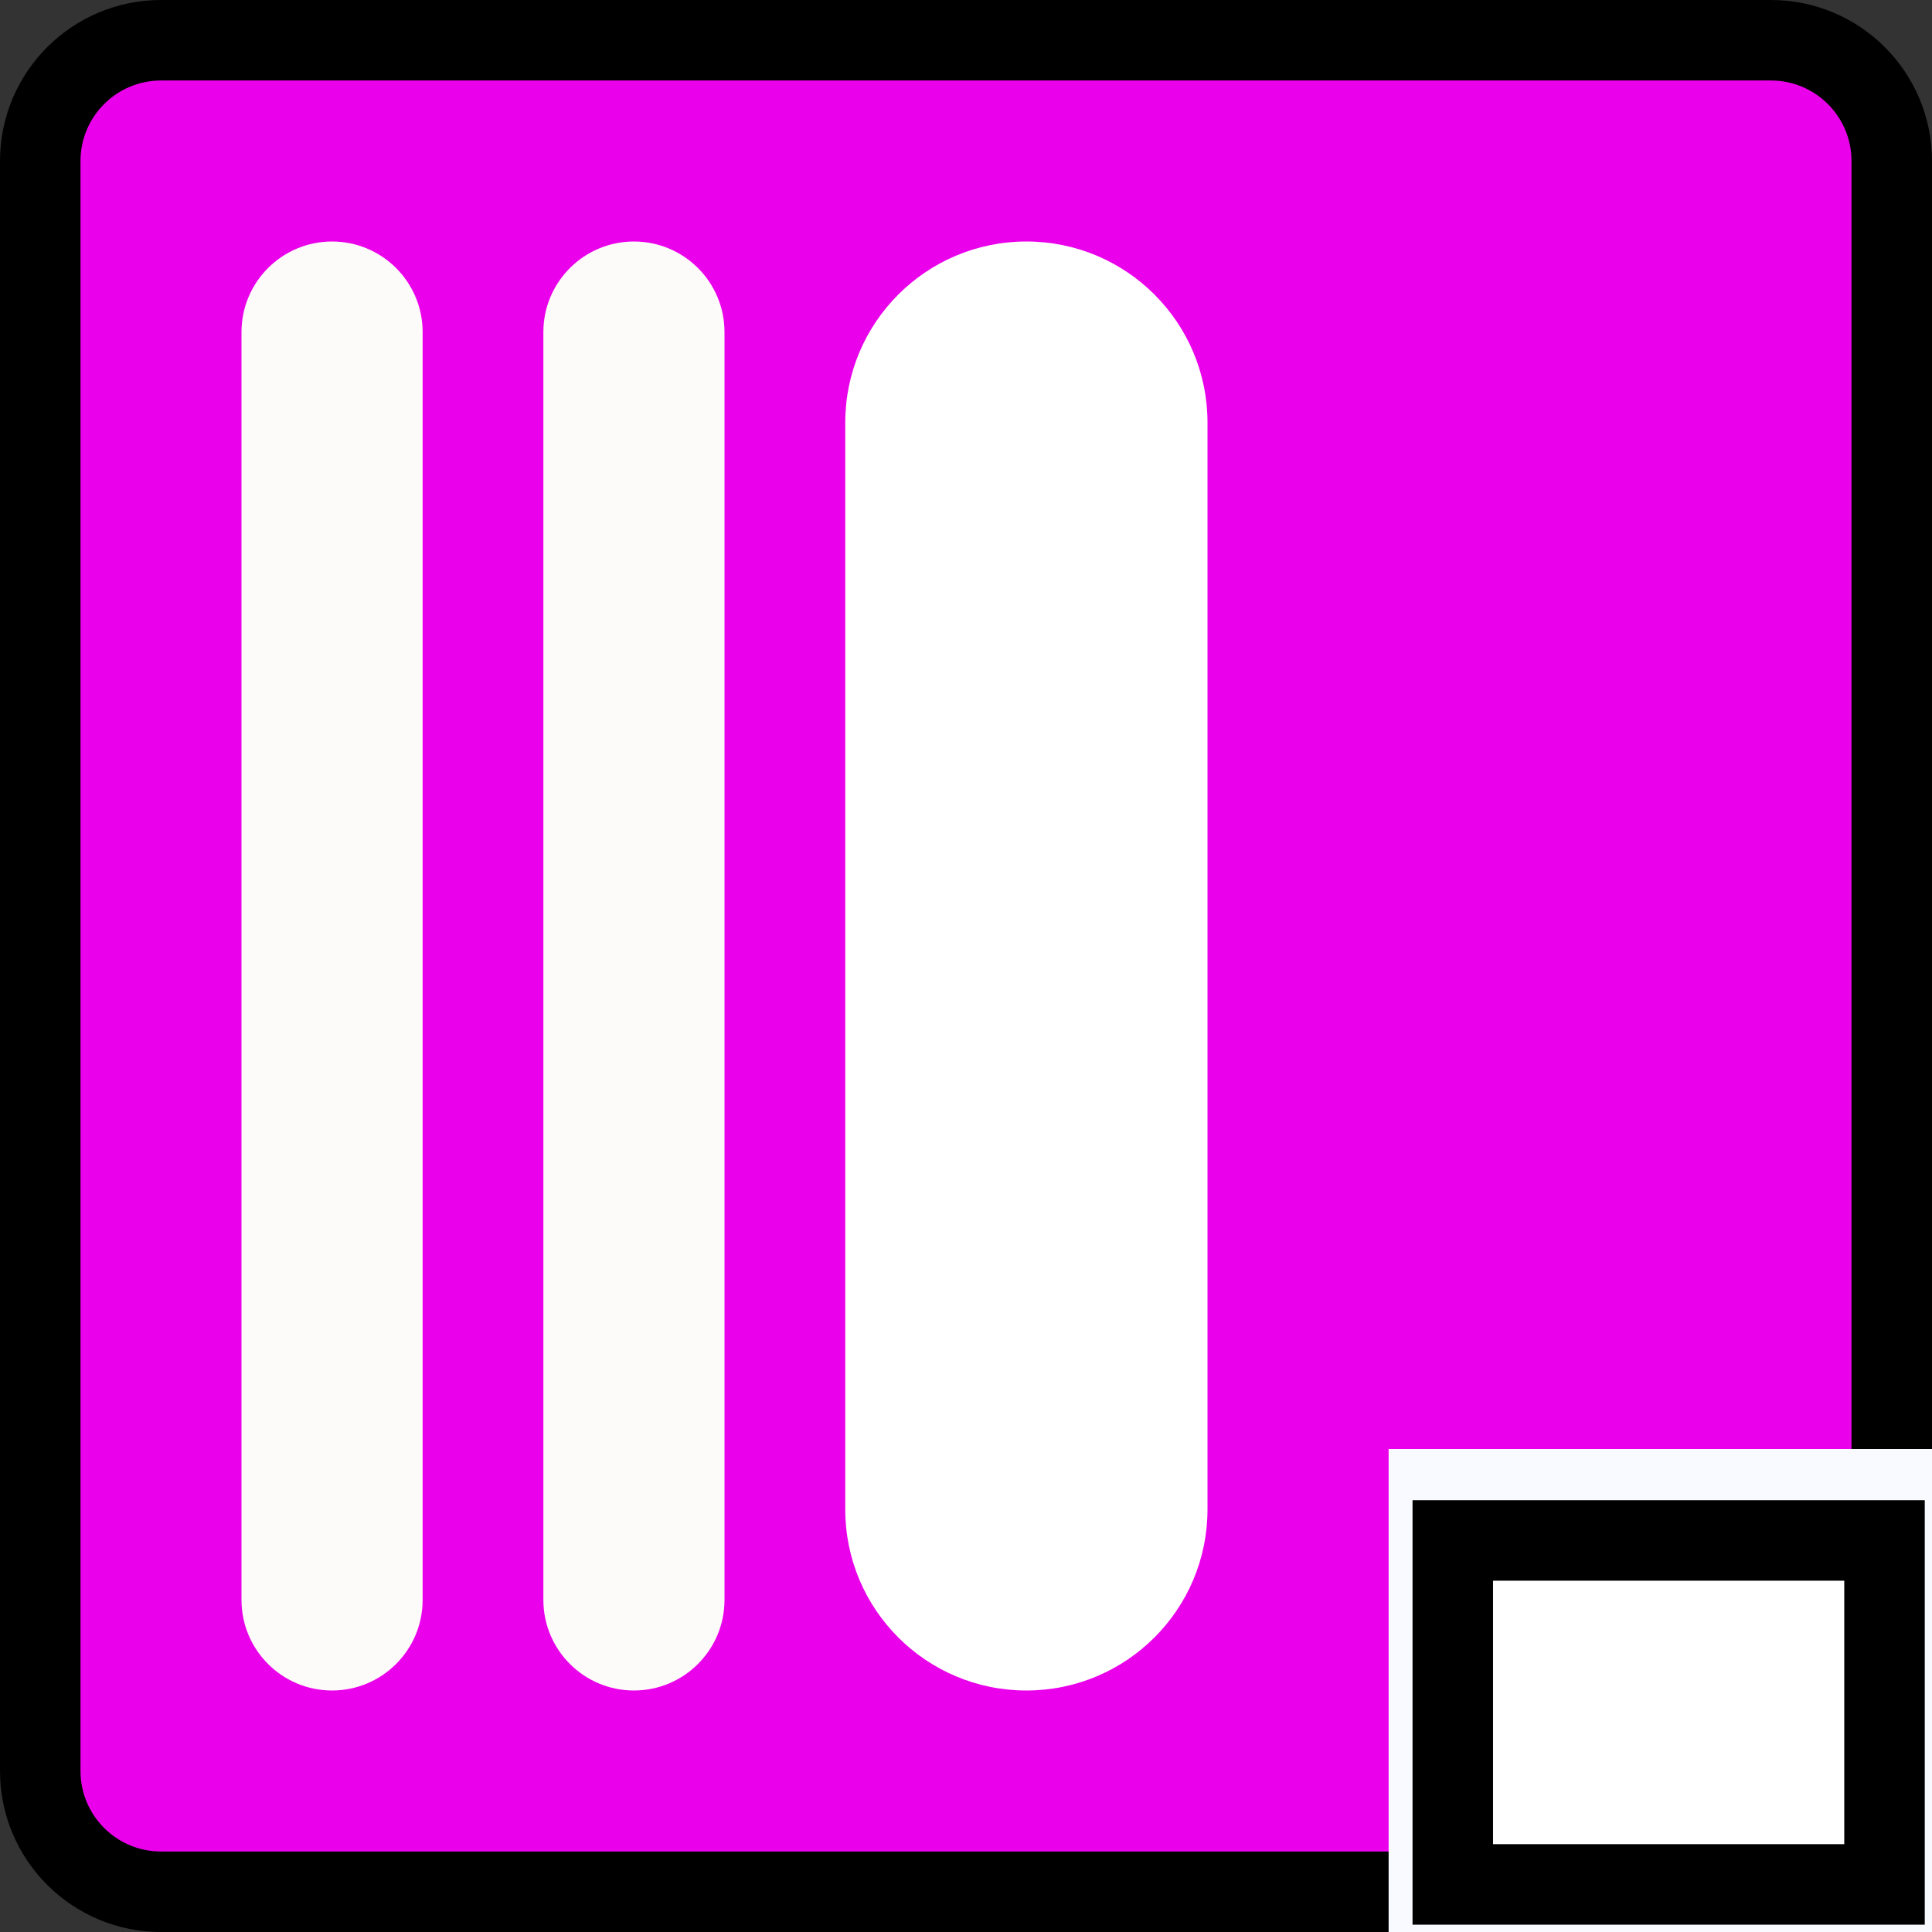 <svg width="24" height="24" viewBox="0 0 24 24" fill="none" xmlns="http://www.w3.org/2000/svg">
<rect x="0" y="0" width="24" height="24" fill="#333333" stroke="none"/>
<g clip-path="url(#clip0_7893_6976)">
<path d="M0.5 2C0.5 1.172 1.172 0.5 2 0.5H22C22.828 0.5 23.5 1.172 23.5 2V23.5H2C1.172 23.5 0.5 22.828 0.5 22V2Z" fill="#EB00EB" stroke="black"/>
<path d="M18.75 20.25H24V24H18.75V20.25Z" fill="#EB00EB"/>
<path d="M17.25 18H24V24H17.25V18Z" fill="#F9FAFF"/>
<path d="M18.547 19.136H18.047V19.636V22.909V23.409H18.547H22.91H23.41V22.909V19.636V19.136H22.91H18.547Z" fill="white" stroke="black"/>
<path d="M3 4.125C3 3.504 3.504 3 4.125 3C4.746 3 5.25 3.504 5.25 4.125V19.875C5.25 20.496 4.746 21 4.125 21C3.504 21 3 20.496 3 19.875V4.125Z" fill="#FDFAFA"/>
<path d="M6.75 4.125C6.75 3.504 7.254 3 7.875 3C8.496 3 9 3.504 9 4.125V19.875C9 20.496 8.496 21 7.875 21C7.254 21 6.75 20.496 6.75 19.875V4.125Z" fill="#FDFAFA"/>
<path d="M10.5 5.25C10.5 4.007 11.507 3 12.75 3C13.993 3 15 4.007 15 5.25V18.75C15 19.993 13.993 21 12.75 21C11.507 21 10.5 19.993 10.5 18.75V5.25Z" fill="white"/>
</g>
<defs>
<clipPath id="clip0_7893_6976">
<rect width="24" height="24" fill="white"/>
</clipPath>
</defs>
</svg>

